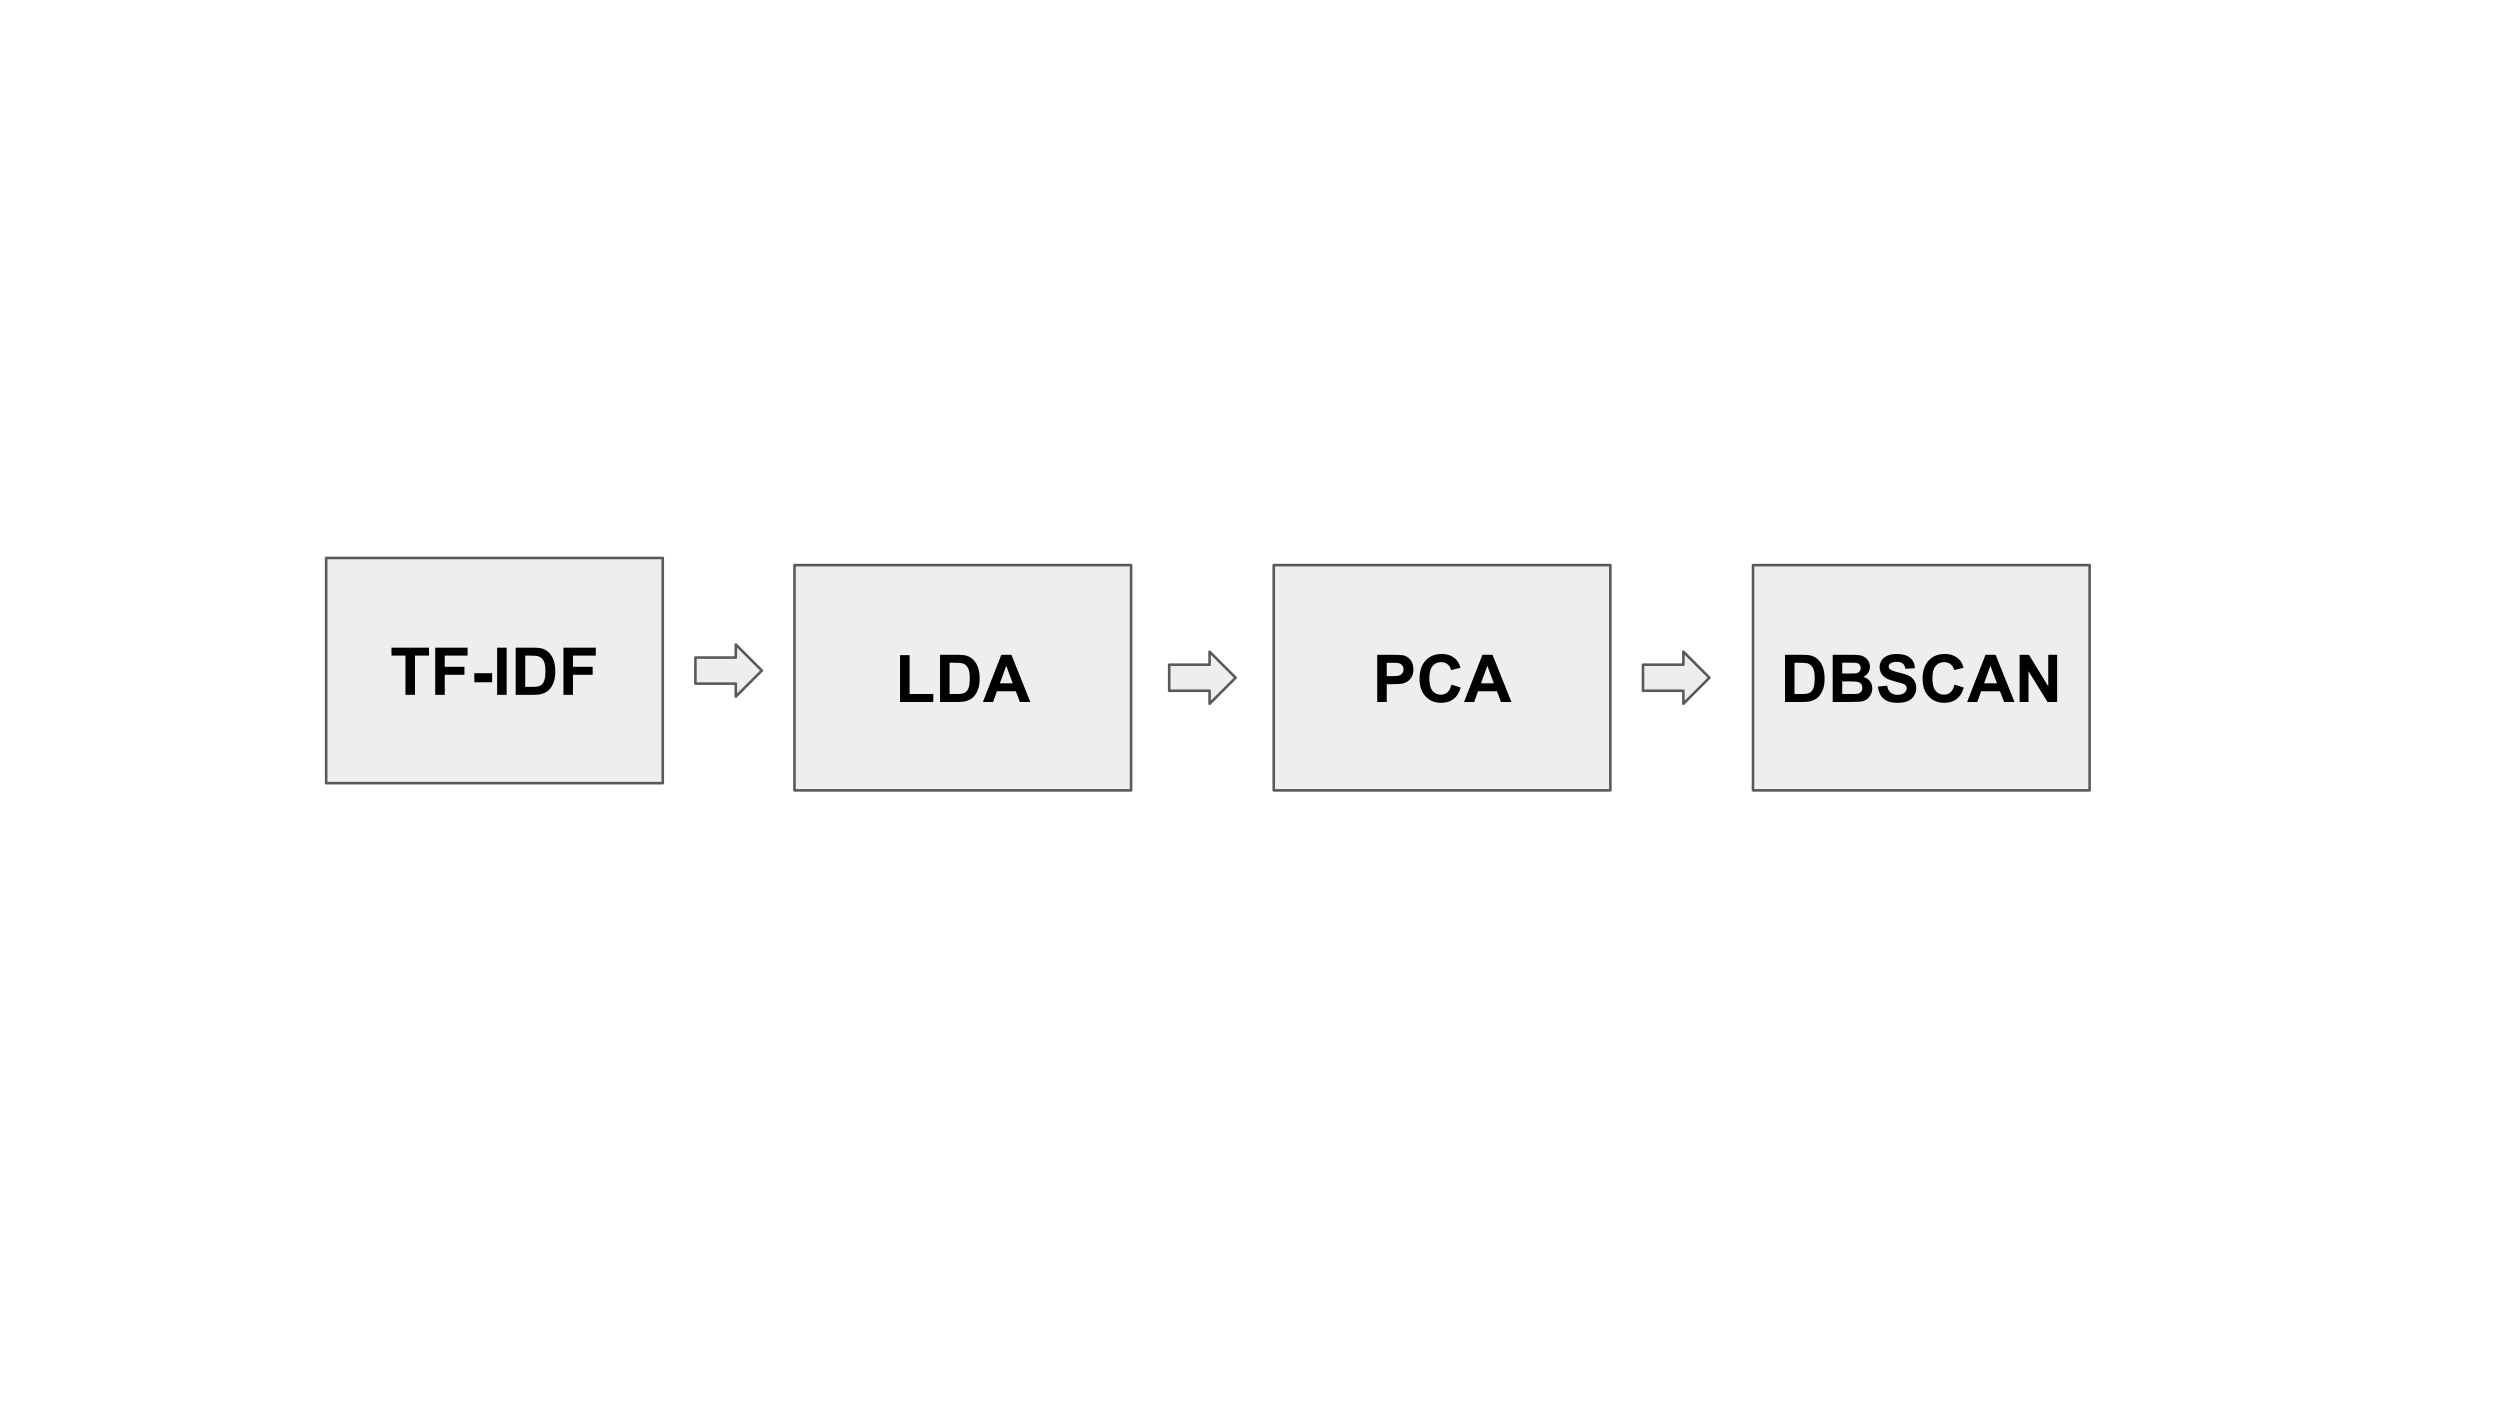 <svg version="1.1" viewBox="0.0 0.0 960.0 540.0" fill="none" stroke="none" stroke-linecap="square" stroke-miterlimit="10" xmlns:xlink="http://www.w3.org/1999/xlink" xmlns="http://www.w3.org/2000/svg"><rect x="0.0" y="0.0" width="960.0" height="540.0" fill="#808080" stroke="none"/><clipPath id="g1e1cf7ef6f9_0_21.0"><path d="m0 0l960.0 0l0 540.0l-960.0 0l0 -540.0z" clip-rule="nonzero"/></clipPath><g clip-path="url(#g1e1cf7ef6f9_0_21.0)"><path fill="#ffffff" d="m0 0l960.0 0l0 540.0l-960.0 0z" fill-rule="evenodd"/><path fill="#eeeeee" d="m673.152 217.0l129.26 0l0 86.488l-129.26 0z" fill-rule="evenodd"/><path stroke="#595959" stroke-width="1.0" stroke-linejoin="round" stroke-linecap="butt" d="m673.152 217.0l129.26 0l0 86.488l-129.26 0z" fill-rule="evenodd"/><path fill="#000000" d="m685.436 251.439l6.688 0q2.266 0 3.453 0.344q1.594 0.469 2.734 1.672q1.141 1.188 1.734 2.938q0.594 1.734 0.594 4.281q0 2.234 -0.562 3.859q-0.672 1.969 -1.938 3.203q-0.953 0.922 -2.578 1.438q-1.203 0.391 -3.234 0.391l-6.891 0l0 -18.125zm3.656 3.062l0 12.0l2.734 0q1.531 0 2.219 -0.172q0.891 -0.219 1.469 -0.75q0.594 -0.531 0.969 -1.75q0.375 -1.219 0.375 -3.312q0 -2.109 -0.375 -3.234q-0.375 -1.125 -1.047 -1.75q-0.656 -0.641 -1.688 -0.859q-0.766 -0.172 -3.0 -0.172l-1.656 0zm14.666 -3.062l7.25 0q2.141 0 3.203 0.188q1.062 0.172 1.891 0.734q0.828 0.562 1.391 1.516q0.562 0.953 0.562 2.125q0 1.266 -0.688 2.328q-0.688 1.062 -1.859 1.594q1.656 0.484 2.547 1.656q0.891 1.156 0.891 2.734q0 1.234 -0.578 2.406q-0.578 1.156 -1.578 1.859q-0.984 0.703 -2.453 0.859q-0.906 0.094 -4.406 0.125l-6.172 0l0 -18.125zm3.656 3.016l0 4.188l2.406 0q2.125 0 2.656 -0.062q0.938 -0.109 1.469 -0.641q0.547 -0.547 0.547 -1.422q0 -0.844 -0.469 -1.359q-0.469 -0.531 -1.375 -0.641q-0.547 -0.062 -3.125 -0.062l-2.109 0zm0 7.203l0 4.844l3.391 0q1.984 0 2.516 -0.109q0.812 -0.141 1.312 -0.719q0.516 -0.578 0.516 -1.531q0 -0.828 -0.391 -1.391q-0.391 -0.578 -1.141 -0.828q-0.75 -0.266 -3.25 -0.266l-2.953 0zm13.697 2.0l3.562 -0.344q0.312 1.797 1.297 2.641q0.984 0.844 2.656 0.844q1.766 0 2.656 -0.75q0.906 -0.75 0.906 -1.75q0 -0.641 -0.391 -1.094q-0.375 -0.453 -1.312 -0.781q-0.641 -0.234 -2.922 -0.797q-2.953 -0.734 -4.141 -1.797q-1.656 -1.5 -1.656 -3.641q0 -1.391 0.781 -2.594q0.781 -1.203 2.25 -1.828q1.484 -0.641 3.578 -0.641q3.406 0 5.125 1.5q1.734 1.484 1.828 3.984l-3.656 0.172q-0.25 -1.406 -1.016 -2.016q-0.766 -0.609 -2.312 -0.609q-1.609 0 -2.5 0.656q-0.578 0.422 -0.578 1.125q0 0.641 0.531 1.094q0.703 0.578 3.375 1.219q2.672 0.625 3.938 1.297q1.281 0.672 2.0 1.844q0.734 1.172 0.734 2.891q0 1.562 -0.875 2.922q-0.859 1.359 -2.438 2.031q-1.578 0.656 -3.953 0.656q-3.438 0 -5.281 -1.594q-1.828 -1.594 -2.188 -4.641zm29.409 -0.766l3.562 1.125q-0.828 2.969 -2.734 4.422q-1.891 1.438 -4.797 1.438q-3.625 0 -5.953 -2.469q-2.312 -2.469 -2.312 -6.75q0 -4.531 2.328 -7.031q2.344 -2.5 6.156 -2.5q3.328 0 5.406 1.969q1.234 1.156 1.844 3.328l-3.625 0.875q-0.312 -1.406 -1.344 -2.219q-1.016 -0.828 -2.469 -0.828q-2.016 0 -3.281 1.453q-1.25 1.438 -1.25 4.688q0 3.438 1.234 4.906q1.234 1.453 3.219 1.453q1.469 0 2.516 -0.922q1.047 -0.938 1.5 -2.938zm23.041 6.672l-3.984 0l-1.578 -4.125l-7.25 0l-1.484 4.125l-3.891 0l7.062 -18.125l3.875 0l7.25 18.125zm-6.734 -7.172l-2.5 -6.734l-2.453 6.734l4.953 0zm8.713 7.172l0 -18.125l3.562 0l7.422 12.109l0 -12.109l3.406 0l0 18.125l-3.672 0l-7.312 -11.828l0 11.828l-3.406 0z" fill-rule="nonzero"/><path fill="#eeeeee" d="m267.034 252.501l15.512 0l0 -5.0l10.0 10.0l-10.0 10.0l0 -5.0l-15.512 0z" fill-rule="evenodd"/><path stroke="#595959" stroke-width="1.0" stroke-linejoin="round" stroke-linecap="butt" d="m267.034 252.501l15.512 0l0 -5.0l10.0 10.0l-10.0 10.0l0 -5.0l-15.512 0z" fill-rule="evenodd"/><path fill="#eeeeee" d="m448.971 255.244l15.512 0l0 -5.0l10.0 10l-10.0 10.0l0 -5.0l-15.512 0z" fill-rule="evenodd"/><path stroke="#595959" stroke-width="1.0" stroke-linejoin="round" stroke-linecap="butt" d="m448.971 255.244l15.512 0l0 -5.0l10.0 10l-10.0 10.0l0 -5.0l-15.512 0z" fill-rule="evenodd"/><path fill="#eeeeee" d="m630.908 255.244l15.512 0l0 -5.0l10.0 10l-10.0 10.0l0 -5.0l-15.512 0z" fill-rule="evenodd"/><path stroke="#595959" stroke-width="1.0" stroke-linejoin="round" stroke-linecap="butt" d="m630.908 255.244l15.512 0l0 -5.0l10.0 10l-10.0 10.0l0 -5.0l-15.512 0z" fill-rule="evenodd"/><path fill="#eeeeee" d="m489.115 217.0l129.26 0l0 86.488l-129.26 0z" fill-rule="evenodd"/><path stroke="#595959" stroke-width="1.0" stroke-linejoin="round" stroke-linecap="butt" d="m489.115 217.0l129.26 0l0 86.488l-129.26 0z" fill-rule="evenodd"/><path fill="#000000" d="m528.851 269.564l0 -18.125l5.875 0q3.344 0 4.359 0.266q1.547 0.406 2.594 1.781q1.062 1.359 1.062 3.531q0 1.656 -0.609 2.797q-0.609 1.141 -1.547 1.797q-0.922 0.641 -1.891 0.859q-1.312 0.25 -3.797 0.25l-2.391 0l0 6.844l-3.656 0zm3.656 -15.062l0 5.141l2.0 0q2.172 0 2.891 -0.281q0.734 -0.281 1.141 -0.891q0.422 -0.609 0.422 -1.406q0 -1.0 -0.578 -1.641q-0.578 -0.641 -1.469 -0.797q-0.656 -0.125 -2.641 -0.125l-1.766 0zm24.831 8.391l3.562 1.125q-0.828 2.969 -2.734 4.422q-1.891 1.438 -4.797 1.438q-3.625 0 -5.953 -2.469q-2.312 -2.469 -2.312 -6.75q0 -4.531 2.328 -7.031q2.344 -2.5 6.156 -2.5q3.328 0 5.406 1.969q1.234 1.156 1.844 3.328l-3.625 0.875q-0.312 -1.406 -1.344 -2.219q-1.016 -0.828 -2.469 -0.828q-2.016 0 -3.281 1.453q-1.25 1.438 -1.25 4.688q0 3.438 1.234 4.906q1.234 1.453 3.219 1.453q1.469 0 2.516 -0.922q1.047 -0.938 1.5 -2.938zm23.041 6.672l-3.984 0l-1.578 -4.125l-7.25 0l-1.484 4.125l-3.891 0l7.062 -18.125l3.875 0l7.25 18.125zm-6.734 -7.172l-2.5 -6.734l-2.453 6.734l4.953 0z" fill-rule="nonzero"/><path fill="#eeeeee" d="m125.241 214.257l129.26 0l0 86.488l-129.26 0z" fill-rule="evenodd"/><path stroke="#595959" stroke-width="1.0" stroke-linejoin="round" stroke-linecap="butt" d="m125.241 214.257l129.26 0l0 86.488l-129.26 0z" fill-rule="evenodd"/><path fill="#000000" d="m155.705 266.821l0 -15.062l-5.375 0l0 -3.062l14.406 0l0 3.062l-5.375 0l0 15.062l-3.656 0zm11.425 0l0 -18.125l12.422 0l0 3.062l-8.766 0l0 4.297l7.562 0l0 3.062l-7.562 0l0 7.703l-3.656 0zm15.018 -4.828l0 -3.484l6.828 0l0 3.484l-6.828 0zm8.747 4.828l0 -18.125l3.656 0l0 18.125l-3.656 0zm7.131 -18.125l6.688 0q2.266 0 3.453 0.344q1.594 0.469 2.734 1.672q1.141 1.188 1.734 2.938q0.594 1.734 0.594 4.281q0 2.234 -0.562 3.859q-0.672 1.969 -1.938 3.203q-0.953 0.922 -2.578 1.438q-1.203 0.391 -3.234 0.391l-6.891 0l0 -18.125zm3.656 3.062l0 12.0l2.734 0q1.531 0 2.219 -0.172q0.891 -0.219 1.469 -0.75q0.594 -0.531 0.969 -1.75q0.375 -1.219 0.375 -3.312q0 -2.109 -0.375 -3.234q-0.375 -1.125 -1.047 -1.75q-0.656 -0.641 -1.688 -0.859q-0.766 -0.172 -3.0 -0.172l-1.656 0zm14.682 15.062l0 -18.125l12.422 0l0 3.062l-8.766 0l0 4.297l7.562 0l0 3.062l-7.562 0l0 7.703l-3.656 0z" fill-rule="nonzero"/><path fill="#eeeeee" d="m305.077 217.0l129.26 0l0 86.488l-129.26 0z" fill-rule="evenodd"/><path stroke="#595959" stroke-width="1.0" stroke-linejoin="round" stroke-linecap="butt" d="m305.077 217.0l129.26 0l0 86.488l-129.26 0z" fill-rule="evenodd"/><path fill="#000000" d="m345.618 269.564l0 -17.984l3.672 0l0 14.922l9.094 0l0 3.062l-12.766 0zm15.362 -18.125l6.688 0q2.266 0 3.453 0.344q1.594 0.469 2.734 1.672q1.141 1.188 1.734 2.938q0.594 1.734 0.594 4.281q0 2.234 -0.562 3.859q-0.672 1.969 -1.938 3.203q-0.953 0.922 -2.578 1.438q-1.203 0.391 -3.234 0.391l-6.891 0l0 -18.125zm3.656 3.062l0 12.0l2.734 0q1.531 0 2.219 -0.172q0.891 -0.219 1.469 -0.75q0.594 -0.531 0.969 -1.75q0.375 -1.219 0.375 -3.312q0 -2.109 -0.375 -3.234q-0.375 -1.125 -1.047 -1.75q-0.656 -0.641 -1.688 -0.859q-0.766 -0.172 -3.0 -0.172l-1.656 0zm30.994 15.062l-3.984 0l-1.578 -4.125l-7.25 0l-1.484 4.125l-3.891 0l7.062 -18.125l3.875 0l7.25 18.125zm-6.734 -7.172l-2.5 -6.734l-2.453 6.734l4.953 0z" fill-rule="nonzero"/></g></svg>